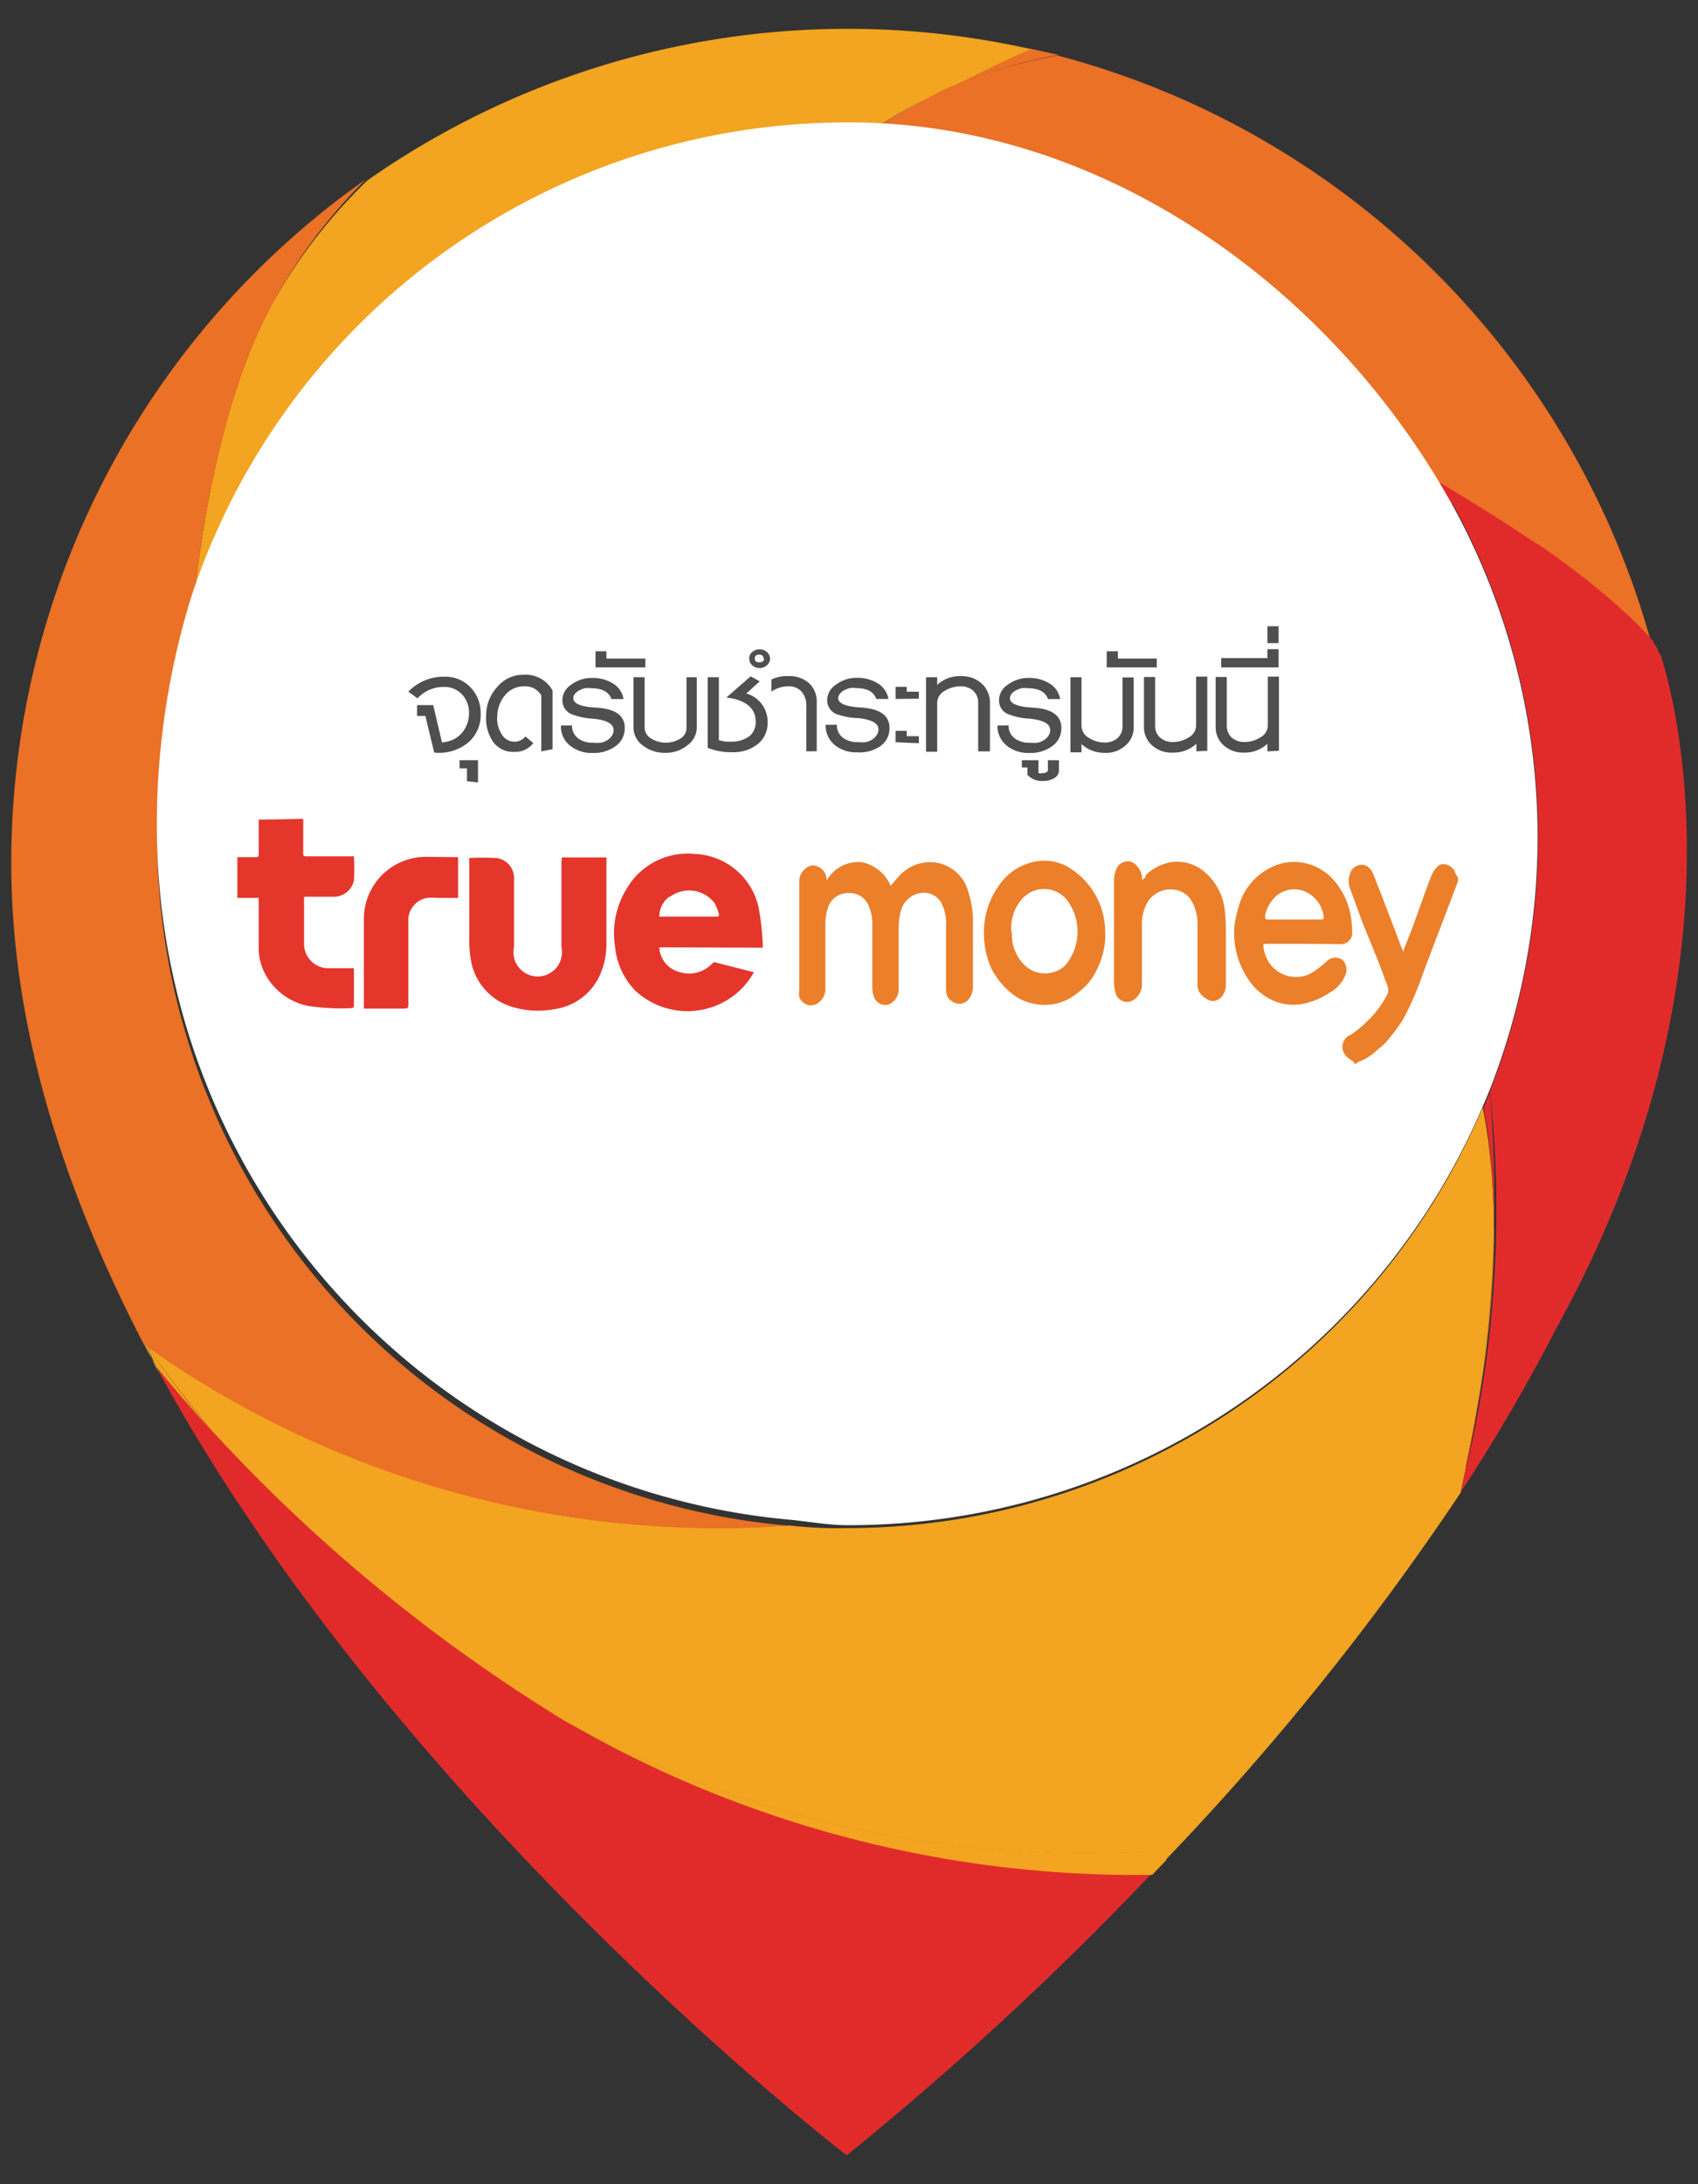 <svg xmlns="http://www.w3.org/2000/svg" viewBox="0 0 140 180"><rect x="0" y="0" width="140" height="180" fill="#333333" stroke="none"/><defs><style>.cls-1{fill:#fff;}.cls-2{fill:#ea7125;}.cls-3{fill:#e12b2b;}.cls-4{fill:#f3a420;}.cls-5{fill:#eb7f2a;}.cls-6{fill:#e5362c;}.cls-7{fill:#504f4f;}</style></defs><title>Counter_Edited</title><g id="Layer_10" data-name="Layer 10"><g id="Ture_Money" data-name="Ture Money"><path class="cls-1" d="M73.29,9.87A43.83,43.83,0,0,1,78,7.45,32.15,32.15,0,0,0,73.29,9.87Z"/><path class="cls-2" d="M73.29,9.87c-1,.58-1.86,1.13-2.56,1.64l-.75.6h.29A29.85,29.85,0,0,1,73.29,9.87Z"/><path class="cls-2" d="M87.31,4.53,84.9,4c-2.41,1.07-4.83,2.22-7,3.38A40.37,40.37,0,0,1,87.31,4.53Z"/><path class="cls-1" d="M12.74,112.45l.38.73-.26-.56Z"/><path class="cls-1" d="M133.31,49.9a38.16,38.16,0,0,0-6.21-4.83A68.84,68.84,0,0,1,133.31,49.9Z"/><path class="cls-3" d="M46.71,141.89a135.24,135.24,0,0,1-29.36-24.15c-1.81-2-3.31-3.76-4.49-5.21l.26.55c19.8,36.22,56.69,64.54,56.69,64.54a262.24,262.24,0,0,0,25.11-23.18A93.79,93.79,0,0,1,46.71,141.89Z"/><path class="cls-4" d="M122.25,91.26a56.94,56.94,0,0,1-52.39,34.67,35,35,0,0,1-4.83-.22,81.62,81.62,0,0,1-52.92-14.78q2.55,3.63,5.24,6.84a135.19,135.19,0,0,0,29.36,24.14h0a90.2,90.2,0,0,0,47.92,10.7l1.47.67A221.29,221.29,0,0,0,120.44,123c.14-.66.29-1.32.43-2C120.56,121.36,125.05,105.24,122.25,91.26Z"/><path class="cls-4" d="M12.11,110.93l-.24-.17.87,1.65v.14Z"/><path class="cls-4" d="M22.92,24.21c-4.46,7.51-6.35,19-7.12,26.94A56.94,56.94,0,0,1,69.86,12.09H70l.75-.6c.7-.51,1.57-1.07,2.56-1.65A33.11,33.11,0,0,1,78,7.43C80.22,6.27,82.78,5,85,4.05A69,69,0,0,0,30.29,14.87,43.55,43.55,0,0,0,22.92,24.21Z"/><path class="cls-4" d="M46.71,141.89A93.76,93.76,0,0,0,95,154.51l1.19-1.25-1.48-.68A90.27,90.27,0,0,1,46.71,141.89Z"/><path class="cls-4" d="M12.86,112.6c1.18,1.45,2.68,3.23,4.49,5.21q-2.69-3.21-5.24-6.88Z"/><path class="cls-2" d="M73.29,9.87a29.85,29.85,0,0,0-3,2.24,56.9,56.9,0,0,1,48.29,27.65c2.27,1.33,5.36,3.21,8.42,5.36A38.16,38.16,0,0,1,133.19,50a30,30,0,0,1,2.94,2.92A69,69,0,0,0,87.22,4.58a40.31,40.31,0,0,0-9.39,2.8C76.26,8.18,74.66,9.05,73.29,9.87Z"/><path class="cls-2" d="M65,125.73A57,57,0,0,1,15.8,51.15c.77-7.91,2.66-19.31,7.12-26.94a43.77,43.77,0,0,1,7.25-9.44A68.81,68.81,0,0,0,.93,71.19c0,13.55,4.39,27,10.94,39.62l.24.17A81.6,81.6,0,0,0,65,125.73Z"/><path class="cls-3" d="M138.72,71.19c0,13.09-4.23,26.22-10.6,38.63,16.2-29,10-52.12,8.81-55.82l-.58-.75A69.26,69.26,0,0,1,138.72,71.19Z"/><path class="cls-3" d="M136.35,53.21a34.07,34.07,0,0,0-3-3.31,68.84,68.84,0,0,0-6.21-4.83,42,42,0,0,0-7.43-3.65,57,57,0,0,1,3.14,48.48,92.08,92.08,0,0,1-1.94,31c-.12.65-.27,1.3-.43,2a148.5,148.5,0,0,0,7.68-13.13c6.37-12.37,10.6-25.5,10.6-38.63A69.26,69.26,0,0,0,136.35,53.21Z"/><path class="cls-3" d="M120.44,123a108.07,108.07,0,0,0,2.41-33l-.53,1.3C125.05,105.24,120.22,123.32,120.44,123Z"/><path class="cls-3" d="M136.23,52.8v.38l.58.75-.17-.51Z"/><path class="cls-3" d="M133.31,49.9a34.07,34.07,0,0,1,3,3.31v-.39A31,31,0,0,0,133.31,49.9Z"/><path class="cls-3" d="M119.64,41.45a42.37,42.37,0,0,1,7.44,3.64c-3.09-2.14-6.18-4-8.43-5.36Z"/><path class="cls-1" d="M69.86,10.09a56.93,56.93,0,0,0-54.06,39A63.56,63.56,0,0,0,12.93,68,57.39,57.39,0,0,0,65,125.23c1.6.14,3.21.46,4.83.46a56.84,56.84,0,0,0,52.44-34.55c.19-.44.36-.83.53-1.26a56.86,56.86,0,0,0-3.14-48.43l-1-1.72c-9.87-16.44-27.83-29.5-48.28-29.64"/><path class="cls-5" d="M111.6,87.51c-.24-.21-.58-.36-.72-.62a1.06,1.06,0,0,1,.51-1.62,10.55,10.55,0,0,0,1.11-.89A8.6,8.6,0,0,0,114.36,82c.24-.43,0-.84-.15-1.23-.29-.82-.6-1.62-.92-2.41s-.6-1.45-.89-2.18-.72-2-1.09-2.94a1.85,1.85,0,0,1,0-1.23,1,1,0,0,1,1.16-.72.85.85,0,0,1,.24.09,1.36,1.36,0,0,1,.49.6c.21.48.38,1,.6,1.52l1.09,2.83.67,1.78.17.37h0v-.2c.24-.62.51-1.25.75-1.9l.87-2.42c.29-.8.46-1.28.72-1.91a2.15,2.15,0,0,1,.49-.67c.41-.41,1.28,0,1.4.51a2.51,2.51,0,0,0,.26.45v.25l-.46,1.23-1.25,3.28c-.39,1-.75,2-1.14,3a25.08,25.08,0,0,1-1.69,3.91,16,16,0,0,1-1.45,1.93,5.25,5.25,0,0,1-.62.53,4.2,4.2,0,0,1-1.52,1,1.31,1.31,0,0,0-.37.24Z"/><path class="cls-5" d="M68.17,72.55A3,3,0,0,1,71,71.05,3.25,3.25,0,0,1,73.43,73l.7-.8a3.41,3.41,0,0,1,3.31-1.06,3.28,3.28,0,0,1,2.41,2.42,7.61,7.61,0,0,1,.37,2.55v5.17a1.68,1.68,0,0,1-.34,1.06,1,1,0,0,1-1.35.2c-.58-.34-.53-.85-.53-1.36V76.34a3.69,3.69,0,0,0-.42-2,1.68,1.68,0,0,0-1.32-.77,2,2,0,0,0-2,1.57,5.39,5.39,0,0,0-.17,1.33v5.07a1.32,1.32,0,0,1-.85,1.25,1,1,0,0,1-1.11-.48,2.18,2.18,0,0,1-.21-.87V76.31a3.73,3.73,0,0,0-.32-1.71,1.65,1.65,0,0,0-1.57-1,1.74,1.74,0,0,0-1.69,1,4.08,4.08,0,0,0-.29,1.5v5.26a1.42,1.42,0,0,1-.65,1.33A1,1,0,0,1,66,82.36a1.36,1.36,0,0,1-.1-.21,1.82,1.82,0,0,1,0-.57v-9a1.38,1.38,0,0,1,1-1.26,1.19,1.19,0,0,1,1.21.87Z"/><path class="cls-5" d="M107.47,77.78h-2.94c-.39,0-.41,0-.34.39a3.07,3.07,0,0,0,.58,1.35,2.69,2.69,0,0,0,3.24.73,7.1,7.1,0,0,0,1.35-1,1,1,0,0,1,1.33-.14,1.18,1.18,0,0,1,.29,1.11,2.88,2.88,0,0,1-1.36,1.59,5.68,5.68,0,0,1-1.57.75,4.26,4.26,0,0,1-2.82,0,4.77,4.77,0,0,1-2-1.43,6.84,6.84,0,0,1-1.45-4.85,10.62,10.62,0,0,1,.49-2,5,5,0,0,1,2.41-2.73,4.2,4.2,0,0,1,2.95-.41,4.39,4.39,0,0,1,2.12,1.16,6,6,0,0,1,1.62,3.19,9.67,9.67,0,0,1,.12,1.32.93.93,0,0,1-.89,1h-.08Zm-.79-2h2.17c.15,0,.34,0,.29-.21a2.59,2.59,0,0,0-1.54-2.1,2.27,2.27,0,0,0-2.42.41,3,3,0,0,0-.87,1.54c0,.32,0,.36.29.36Z"/><path class="cls-5" d="M91.13,76.77a6.45,6.45,0,0,1-.77,3.28,4.49,4.49,0,0,1-1.26,1.57,8.3,8.3,0,0,1-.82.61,4.22,4.22,0,0,1-3.07.48,3.9,3.9,0,0,1-1.85-.89,6.25,6.25,0,0,1-1.62-2,7.17,7.17,0,0,1-.61-2.66,6.56,6.56,0,0,1,1.11-4A4.67,4.67,0,0,1,86,70.93a4.08,4.08,0,0,1,1.76.36,6.2,6.2,0,0,1,3.36,5.48Zm-7.7,0v.39a3.5,3.5,0,0,0,1.08,2.41,2.43,2.43,0,0,0,3.31,0A4.32,4.32,0,0,0,88,74.21a2.41,2.41,0,0,0-3.38-.45,2.18,2.18,0,0,0-.46.45,3.62,3.62,0,0,0-.77,2.63Z"/><path class="cls-5" d="M94.17,72.52l.29-.24v-.15a4,4,0,0,1,2-1.06,3.45,3.45,0,0,1,2.73.68,4.85,4.85,0,0,1,1.76,3,15,15,0,0,1,.12,2.12v4.37a1.45,1.45,0,0,1-.44,1,.91.91,0,0,1-1.25,0A1.26,1.26,0,0,1,98.73,81V76.22a3.63,3.63,0,0,0-.5-2,1.89,1.89,0,0,0-1.35-.89,2.2,2.2,0,0,0-2.42,1.33,3.42,3.42,0,0,0-.31,1.52v5.09a1.5,1.5,0,0,1-1,1.28A1,1,0,0,1,92,81.91a3.69,3.69,0,0,1-.15-.94V72.5a2.49,2.49,0,0,1,.22-.94,1,1,0,0,1,1.31-.49l.14.08a1.86,1.86,0,0,1,.63,1Z"/><path class="cls-6" d="M25,67.48v2.87c0,.24.15.22.32.22h3.86a17,17,0,0,1,0,2,1.71,1.71,0,0,1-1.79,1.33H25.07v3.89a2,2,0,0,0,1.91,2h2.2v3c0,.14,0,.29-.2.29a17.82,17.82,0,0,1-3.5-.17,5.13,5.13,0,0,1-3.67-2.75,4.62,4.62,0,0,1-.48-2V74H19.57V70.64h1.5c.19,0,.26,0,.26-.27V67.55Z"/><path class="cls-6" d="M54.36,78.07a2.2,2.2,0,0,0,1.54,2,2.66,2.66,0,0,0,2.9-.74.25.25,0,0,1,.24,0l3.12.79h0a6.23,6.23,0,0,1-1.55,1.84,6.32,6.32,0,0,1-8.23-.32A6,6,0,0,1,50.71,78a7,7,0,0,1,1-4.83,5.81,5.81,0,0,1,5.53-2.8,5.62,5.62,0,0,1,5.38,4.83,21.92,21.92,0,0,1,.27,2.68v.22Zm0-2.53H59c.24,0,.34,0,.24-.31a3.73,3.73,0,0,0-.31-.78,2.63,2.63,0,0,0-3.68-.55l-.06,0A2,2,0,0,0,54.36,75.54Z"/><path class="cls-6" d="M46.32,70.66H50v7.08a6.3,6.3,0,0,1-.53,2.6,4.84,4.84,0,0,1-3.79,2.83A7.34,7.34,0,0,1,42.31,83a4.83,4.83,0,0,1-3.5-4,8.84,8.84,0,0,1-.12-1.62V70.71a21.11,21.11,0,0,1,2.25,0,1.66,1.66,0,0,1,1.44,1.74v5.6a2,2,0,1,0,3.91,0h0v-7A1.85,1.85,0,0,0,46.32,70.66Z"/><path class="cls-6" d="M37.77,70.64V74H36a3.75,3.75,0,0,0-.82,0A1.88,1.88,0,0,0,33.67,76v6.74c0,.29,0,.38-.39.38H30V75.73a5.12,5.12,0,0,1,5.12-5.12Z"/><path class="cls-7" d="M39.63,58.76a3,3,0,0,1-1,2.41,3.77,3.77,0,0,1-2.83.85L35.07,59h-.68v-.89h1.33l.72,3.07a2.53,2.53,0,0,0,.9-.22,2.17,2.17,0,0,0,.7-.51,2.41,2.41,0,0,0,.46-.75,2.58,2.58,0,0,0,.17-.91,2.2,2.2,0,0,0-.58-1.57,2,2,0,0,0-1.55-.61,2.92,2.92,0,0,0-2.12.94L33.67,57a4,4,0,0,1,2.9-1.23,2.86,2.86,0,0,1,2.19.84A3,3,0,0,1,39.63,58.76Z"/><path class="cls-7" d="M38.5,64.38V63.32h-.61v-.67h1.52v1.83Z"/><path class="cls-7" d="M44.63,61.92V57.31a1.53,1.53,0,0,0-1.43-.75,2,2,0,0,0-1.59.77A2.77,2.77,0,0,0,41,59a2.38,2.38,0,0,0,.34,1.47,1.21,1.21,0,0,0,1.11.65,1.1,1.1,0,0,0,.87-.43l.65.55a1.86,1.86,0,0,1-1.52.72,2.05,2.05,0,0,1-1.77-.79,3.43,3.43,0,0,1-.6-2.17A3.47,3.47,0,0,1,41,56.61a2.74,2.74,0,0,1,2.15-1,2.52,2.52,0,0,1,2.41,1.3v4.83Z"/><path class="cls-7" d="M51.51,60a1.79,1.79,0,0,1-.8,1.52,3,3,0,0,1-1.83.53,2.8,2.8,0,0,1-1.81-.55,2,2,0,0,1-.82-1.72h.91a1.32,1.32,0,0,0,.56,1.11,2,2,0,0,0,1.18.32,3.53,3.53,0,0,0,.65,0,1.81,1.81,0,0,0,.54-.22,1.37,1.37,0,0,0,.36-.36.86.86,0,0,0,.14-.46c0-.52-.56-.83-1.69-.94a5.81,5.81,0,0,1-1.74-.36,1.22,1.22,0,0,1-.79-1.14,1.53,1.53,0,0,1,.72-1.3,2.81,2.81,0,0,1,1.72-.56,3.1,3.1,0,0,1,1.73.46,1.81,1.81,0,0,1,.87,1.28h-1c-.21-.59-.76-.89-1.64-.89a1.75,1.75,0,0,0-.56,0,2,2,0,0,0-.48.19,1.05,1.05,0,0,0-.34.29.54.54,0,0,0-.12.34c0,.43.59.69,1.76.77C50.7,58.38,51.51,58.94,51.51,60Z"/><path class="cls-7" d="M49.1,55V53.67H50v.6h3.21V55Z"/><path class="cls-7" d="M56.65,61.44a2.8,2.8,0,0,1-1.81.6,2.88,2.88,0,0,1-1.83-.6,1.82,1.82,0,0,1-.78-1.5V55.81h.92v4.13a1.06,1.06,0,0,0,.53.92,2.29,2.29,0,0,0,2.42,0,1,1,0,0,0,.5-.89V55.81h.85v4.13A1.82,1.82,0,0,1,56.65,61.44Z"/><path class="cls-7" d="M63.29,59.51a2.23,2.23,0,0,1-.75,1.76,3.22,3.22,0,0,1-2.19.72,5.21,5.21,0,0,1-2-.36V55.81h.92V61l.55.12h.56a2.45,2.45,0,0,0,1.45-.48,1.53,1.53,0,0,0,.48-1.16c0-1.11-.81-1.8-2.42-2l2-1.74.75.41-1.11,1A2.41,2.41,0,0,1,63.29,59.51Z"/><path class="cls-7" d="M63.49,54.27a.73.73,0,0,1-.25.55.93.93,0,0,1-1.23,0,.74.74,0,0,1-.08-1l.08-.08a.93.93,0,0,1,1.23,0A.73.73,0,0,1,63.49,54.27Zm-.54,0c0-.21-.12-.32-.36-.32s-.36.11-.36.32.12.31.36.31S63,54.48,63,54.27Z"/><path class="cls-7" d="M66.48,61.92V58.16A1.69,1.69,0,0,0,66.09,57,1.36,1.36,0,0,0,65,56.56a2.42,2.42,0,0,0-1.4.44V56A2.93,2.93,0,0,1,65,55.72a2.39,2.39,0,0,1,1.78.65,2.09,2.09,0,0,1,.56,1.54v4Z"/><path class="cls-7" d="M73.34,60a1.79,1.79,0,0,1-.8,1.52A3,3,0,0,1,70.7,62a2.8,2.8,0,0,1-1.81-.55,2.09,2.09,0,0,1-.82-1.72H69a1.27,1.27,0,0,0,.56,1.11,2,2,0,0,0,1.18.32,3.53,3.53,0,0,0,.65,0,1.65,1.65,0,0,0,.53-.22,1.24,1.24,0,0,0,.36-.36.79.79,0,0,0,.15-.46c0-.52-.57-.83-1.69-.94A5.74,5.74,0,0,1,69,58.86a1.22,1.22,0,0,1-.8-1.14,1.54,1.54,0,0,1,.73-1.3,2.76,2.76,0,0,1,1.71-.56,3.14,3.14,0,0,1,1.74.46,1.87,1.87,0,0,1,.87,1.28h-1c-.21-.59-.75-.89-1.64-.89a1.69,1.69,0,0,0-.55,0,2.26,2.26,0,0,0-.49.19,1,1,0,0,0-.33.29.62.62,0,0,0-.13.34c0,.43.59.69,1.77.77C72.52,58.38,73.34,58.94,73.34,60Z"/><path class="cls-7" d="M73.84,57.6v-1h.92V57h1v.58Zm0,3.57v-.94h.92v.44h1v.58Z"/><path class="cls-7" d="M80.65,61.92v-4a1.32,1.32,0,0,0-.41-1,1.58,1.58,0,0,0-1.09-.36,2.46,2.46,0,0,0-1.28.39,1.12,1.12,0,0,0-.6,1v4h-.92V55.81h.92v.63a2.73,2.73,0,0,1,1.88-.72,2.89,2.89,0,0,1,1,.14,2.47,2.47,0,0,1,.75.44,1.87,1.87,0,0,1,.51.67,2.09,2.09,0,0,1,.21.85v4.1Z"/><path class="cls-7" d="M87.51,60a1.79,1.79,0,0,1-.8,1.52,3,3,0,0,1-1.83.53,2.8,2.8,0,0,1-1.81-.55,2.07,2.07,0,0,1-.83-1.72h.92a1.27,1.27,0,0,0,.56,1.11,2,2,0,0,0,1.18.32,3.53,3.53,0,0,0,.65,0,1.65,1.65,0,0,0,.53-.22,1.27,1.27,0,0,0,.37-.36.86.86,0,0,0,.14-.46c0-.52-.56-.83-1.69-.94a5.81,5.81,0,0,1-1.74-.36,1.21,1.21,0,0,1-.79-1.14,1.53,1.53,0,0,1,.72-1.3,2.78,2.78,0,0,1,1.71-.56,3.11,3.11,0,0,1,1.74.46,1.84,1.84,0,0,1,.87,1.28h-1c-.21-.59-.76-.89-1.64-.89a1.75,1.75,0,0,0-.56,0,2.18,2.18,0,0,0-.48.19,1.17,1.17,0,0,0-.34.29.61.61,0,0,0-.12.34c0,.43.59.69,1.77.77C86.69,58.38,87.51,58.94,87.51,60Z"/><path class="cls-7" d="M86.93,64.12a1.71,1.71,0,0,1-.94.24,1.63,1.63,0,0,1-1.28-.51v-.6h-.46v-.6h1.37v1.06a.77.77,0,0,0,.37,0c.27,0,.41-.1.41-.29v-.77h.91v.91A.75.75,0,0,1,86.93,64.12Z"/><path class="cls-7" d="M92.77,61.46a2.38,2.38,0,0,1-1.71.58,2.76,2.76,0,0,1-1.89-.72V62h-.91V55.81h.91v4a1.16,1.16,0,0,0,.61,1,2.4,2.4,0,0,0,1.28.38,1.57,1.57,0,0,0,1.08-.36,1.29,1.29,0,0,0,.41-1v-4h.92v4.11A1.92,1.92,0,0,1,92.77,61.46Z"/><path class="cls-7" d="M91.25,55V53.67h.92v.6h3.21V55Z"/><path class="cls-7" d="M98.64,61.92v-.63a2.7,2.7,0,0,1-1.89.73A2.4,2.4,0,0,1,95,61.44a2,2,0,0,1-.68-1.55v-4.1h.92v4a1.29,1.29,0,0,0,.41,1,1.6,1.6,0,0,0,1.09.36,2.43,2.43,0,0,0,1.28-.39,1.12,1.12,0,0,0,.6-1v-4h.92v6.11Z"/><path class="cls-7" d="M104.5,61.92v-.63a2.68,2.68,0,0,1-1.88.73,2.38,2.38,0,0,1-1.71-.58,2,2,0,0,1-.68-1.55v-4.1h.92v4a1.29,1.29,0,0,0,.41,1,1.58,1.58,0,0,0,1.09.36,2.46,2.46,0,0,0,1.28-.39,1.12,1.12,0,0,0,.6-1v-4h.92v6.11Z"/><path class="cls-7" d="M100.69,55v-.77h3.81V53.5h.92V55Z"/><path class="cls-7" d="M104.5,53V51.61h.92V53Z"/></g></g></svg>